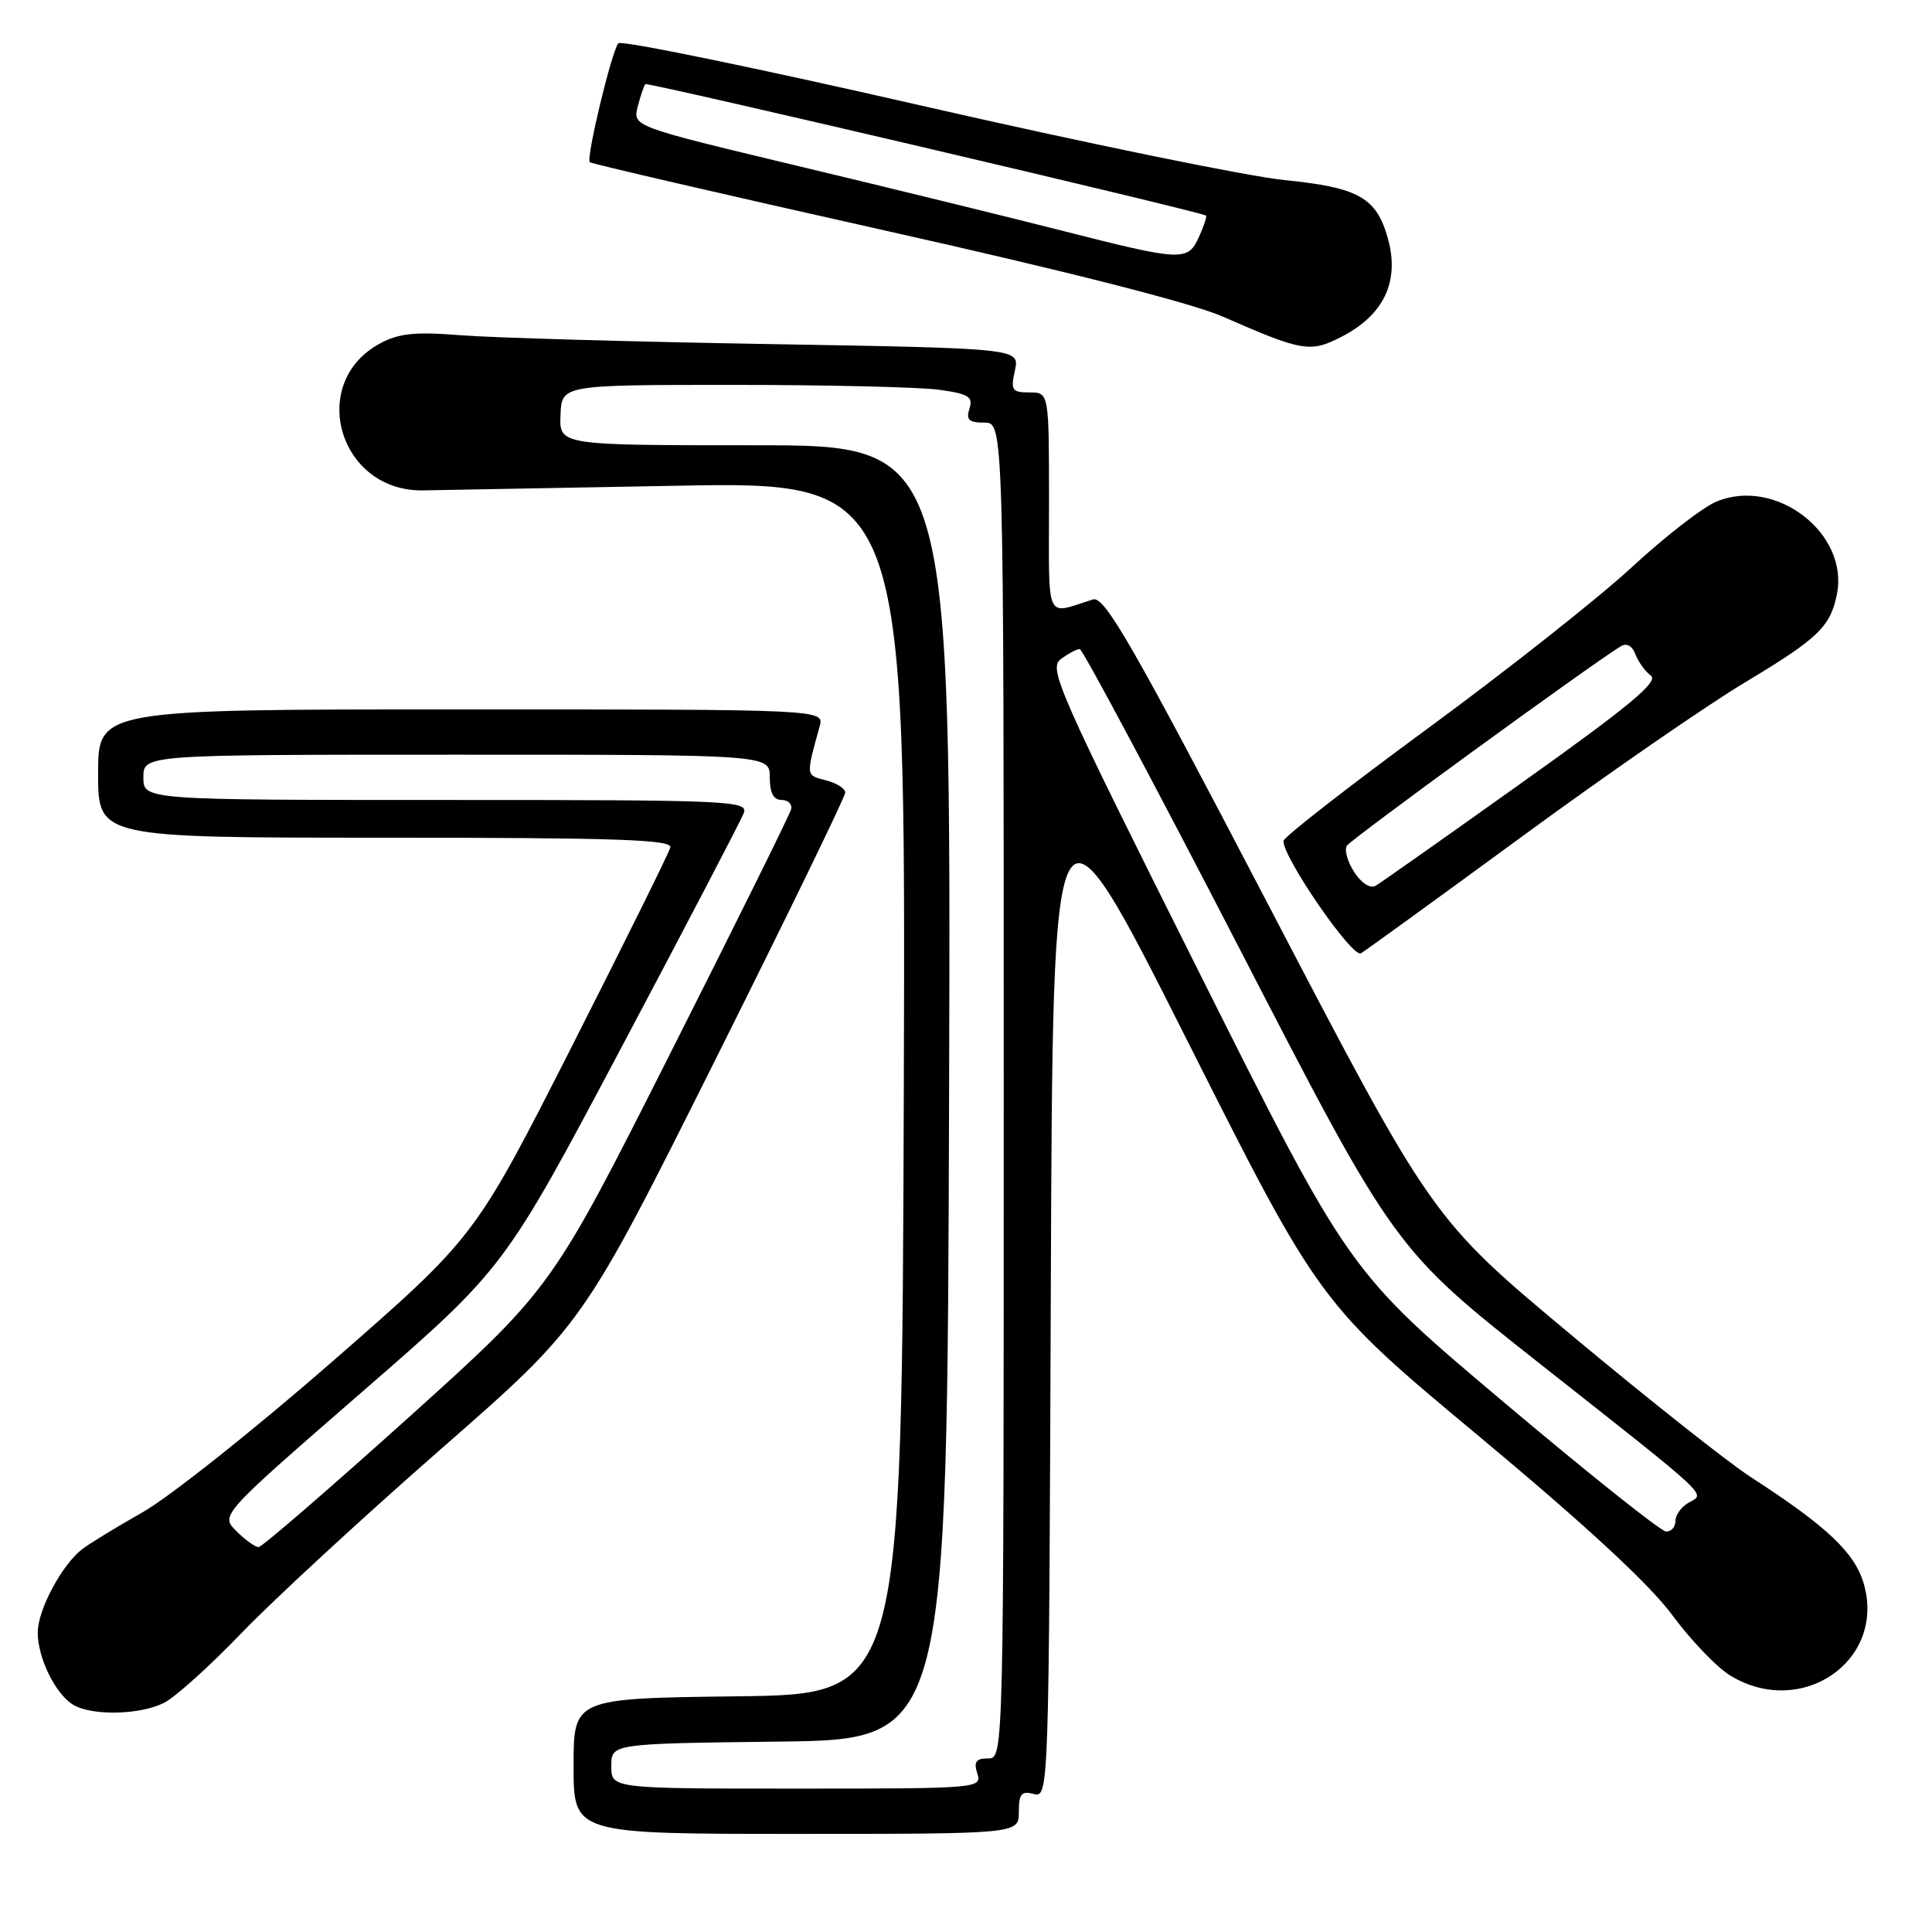 <?xml version="1.0" encoding="UTF-8" standalone="no"?>
<!DOCTYPE svg PUBLIC "-//W3C//DTD SVG 1.1//EN" "http://www.w3.org/Graphics/SVG/1.1/DTD/svg11.dtd" >
<svg xmlns="http://www.w3.org/2000/svg" xmlns:xlink="http://www.w3.org/1999/xlink" version="1.1" viewBox="0 0 256 256">
 <g >
 <path fill="currentColor"
d=" M 135.00 240.09 C 135.00 237.68 135.34 237.28 136.99 237.71 C 138.97 238.22 138.99 237.59 139.24 170.36 C 139.50 102.50 139.50 102.50 157.18 137.61 C 174.86 172.72 174.86 172.72 195.99 190.33 C 210.13 202.11 218.59 209.94 221.57 213.99 C 224.03 217.32 227.49 220.94 229.27 222.02 C 238.61 227.72 249.75 220.21 247.02 210.06 C 245.88 205.83 242.21 202.33 232.00 195.73 C 228.97 193.77 218.24 185.27 208.14 176.84 C 189.77 161.50 189.77 161.50 168.21 120.18 C 149.98 85.25 146.36 78.95 144.82 79.43 C 138.41 81.44 139.00 82.75 139.00 66.62 C 139.00 52.00 139.00 52.00 136.42 52.00 C 134.09 52.00 133.90 51.72 134.48 49.08 C 135.12 46.16 135.12 46.16 101.81 45.59 C 83.49 45.28 65.12 44.75 61.00 44.42 C 55.03 43.94 52.86 44.16 50.37 45.50 C 40.71 50.70 44.88 65.11 56.00 64.98 C 57.38 64.96 72.34 64.68 89.26 64.37 C 120.01 63.79 120.01 63.79 119.76 144.14 C 119.50 224.50 119.50 224.50 97.75 224.77 C 76.00 225.04 76.00 225.04 76.00 234.02 C 76.00 243.00 76.00 243.00 105.50 243.00 C 135.00 243.00 135.00 243.00 135.00 240.09 Z  M 21.80 225.60 C 23.28 224.83 27.90 220.67 32.05 216.34 C 36.20 212.02 48.06 201.08 58.40 192.03 C 77.20 175.58 77.20 175.58 94.60 140.80 C 104.17 121.66 112.00 105.57 112.00 105.02 C 112.00 104.48 110.84 103.75 109.42 103.39 C 106.76 102.72 106.77 102.86 108.61 96.25 C 109.23 94.00 109.23 94.00 61.12 94.00 C 13.00 94.00 13.00 94.00 13.00 102.50 C 13.00 111.00 13.00 111.00 51.07 111.00 C 81.65 111.00 89.08 111.25 88.82 112.29 C 88.65 113.00 82.75 124.90 75.73 138.74 C 62.95 163.90 62.95 163.90 44.19 180.28 C 33.88 189.29 22.52 198.31 18.97 200.34 C 15.41 202.36 11.77 204.58 10.88 205.28 C 8.18 207.37 5.01 213.32 5.00 216.30 C 5.00 219.72 7.38 224.54 9.75 225.92 C 12.28 227.39 18.66 227.23 21.80 225.60 Z  M 201.75 110.79 C 212.88 102.63 226.11 93.49 231.14 90.47 C 240.93 84.60 242.53 83.06 243.40 78.75 C 245.02 70.67 235.29 63.18 227.42 66.47 C 225.60 67.23 220.56 71.15 216.21 75.17 C 211.86 79.20 199.71 88.80 189.22 96.50 C 178.73 104.20 170.11 110.91 170.07 111.42 C 169.91 113.49 179.20 127.00 180.33 126.32 C 180.97 125.94 190.61 118.95 201.75 110.79 Z  M 177.80 44.60 C 183.39 41.71 185.47 37.29 183.91 31.63 C 182.40 26.18 180.06 24.85 170.19 23.86 C 165.31 23.37 143.61 18.92 121.98 13.97 C 100.34 9.02 82.32 5.31 81.94 5.73 C 81.06 6.71 77.63 20.97 78.15 21.49 C 78.37 21.70 95.86 25.75 117.02 30.49 C 141.31 35.92 157.90 40.15 162.00 41.94 C 172.62 46.60 173.62 46.76 177.80 44.60 Z  M 81.00 234.02 C 81.00 231.04 81.00 231.04 103.25 230.77 C 125.50 230.50 125.50 230.50 125.76 144.75 C 126.01 59.00 126.01 59.00 100.06 59.00 C 74.11 59.00 74.11 59.00 74.27 55.00 C 74.42 51.00 74.42 51.00 97.07 51.00 C 109.53 51.00 121.82 51.29 124.38 51.64 C 128.34 52.18 128.96 52.56 128.46 54.14 C 127.98 55.62 128.38 56.00 130.43 56.00 C 133.00 56.00 133.00 56.00 133.00 144.50 C 133.00 233.00 133.00 233.00 130.93 233.00 C 129.32 233.00 129.00 233.44 129.50 235.00 C 130.12 236.96 129.68 237.00 105.57 237.00 C 81.00 237.00 81.00 237.00 81.00 234.02 Z  M 199.12 185.68 C 178.74 168.50 178.74 168.50 158.76 128.57 C 140.14 91.38 138.89 88.55 140.58 87.32 C 141.57 86.59 142.69 86.00 143.07 86.00 C 143.44 86.00 152.98 103.89 164.27 125.75 C 184.78 165.50 184.78 165.50 204.03 180.69 C 227.11 198.90 225.98 197.85 223.75 199.11 C 222.79 199.66 222.00 200.75 222.00 201.55 C 222.00 202.35 221.44 202.97 220.75 202.93 C 220.06 202.90 210.33 195.14 199.12 185.68 Z  M 31.32 202.88 C 29.20 200.76 29.20 200.76 48.01 184.41 C 66.82 168.06 66.82 168.06 82.35 138.78 C 90.89 122.68 98.18 108.71 98.55 107.75 C 99.18 106.10 96.89 106.00 59.11 106.00 C 19.00 106.00 19.00 106.00 19.00 103.00 C 19.00 100.00 19.00 100.00 60.50 100.00 C 102.00 100.00 102.00 100.00 102.00 103.00 C 102.00 105.06 102.49 106.00 103.57 106.00 C 104.44 106.00 105.00 106.56 104.82 107.25 C 104.65 107.94 97.43 122.51 88.79 139.63 C 73.09 170.75 73.09 170.75 54.08 187.88 C 43.62 197.29 34.70 205.00 34.26 205.00 C 33.81 205.00 32.49 204.05 31.32 202.88 Z  M 179.46 115.58 C 178.56 114.21 178.11 112.63 178.46 112.07 C 178.98 111.22 210.76 88.08 214.76 85.64 C 215.54 85.16 216.27 85.56 216.70 86.69 C 217.07 87.68 217.99 88.96 218.75 89.53 C 219.80 90.32 215.92 93.55 201.81 103.60 C 191.74 110.78 182.96 116.97 182.29 117.36 C 181.58 117.78 180.42 117.05 179.46 115.58 Z  M 140.50 30.51 C 133.35 28.69 117.68 24.85 105.67 21.98 C 83.84 16.75 83.84 16.75 84.50 14.13 C 84.87 12.69 85.32 11.35 85.52 11.15 C 85.81 10.86 158.87 27.99 159.79 28.56 C 159.95 28.66 159.54 29.92 158.88 31.37 C 157.37 34.67 156.72 34.64 140.50 30.51 Z "/>
</g>
</svg>
